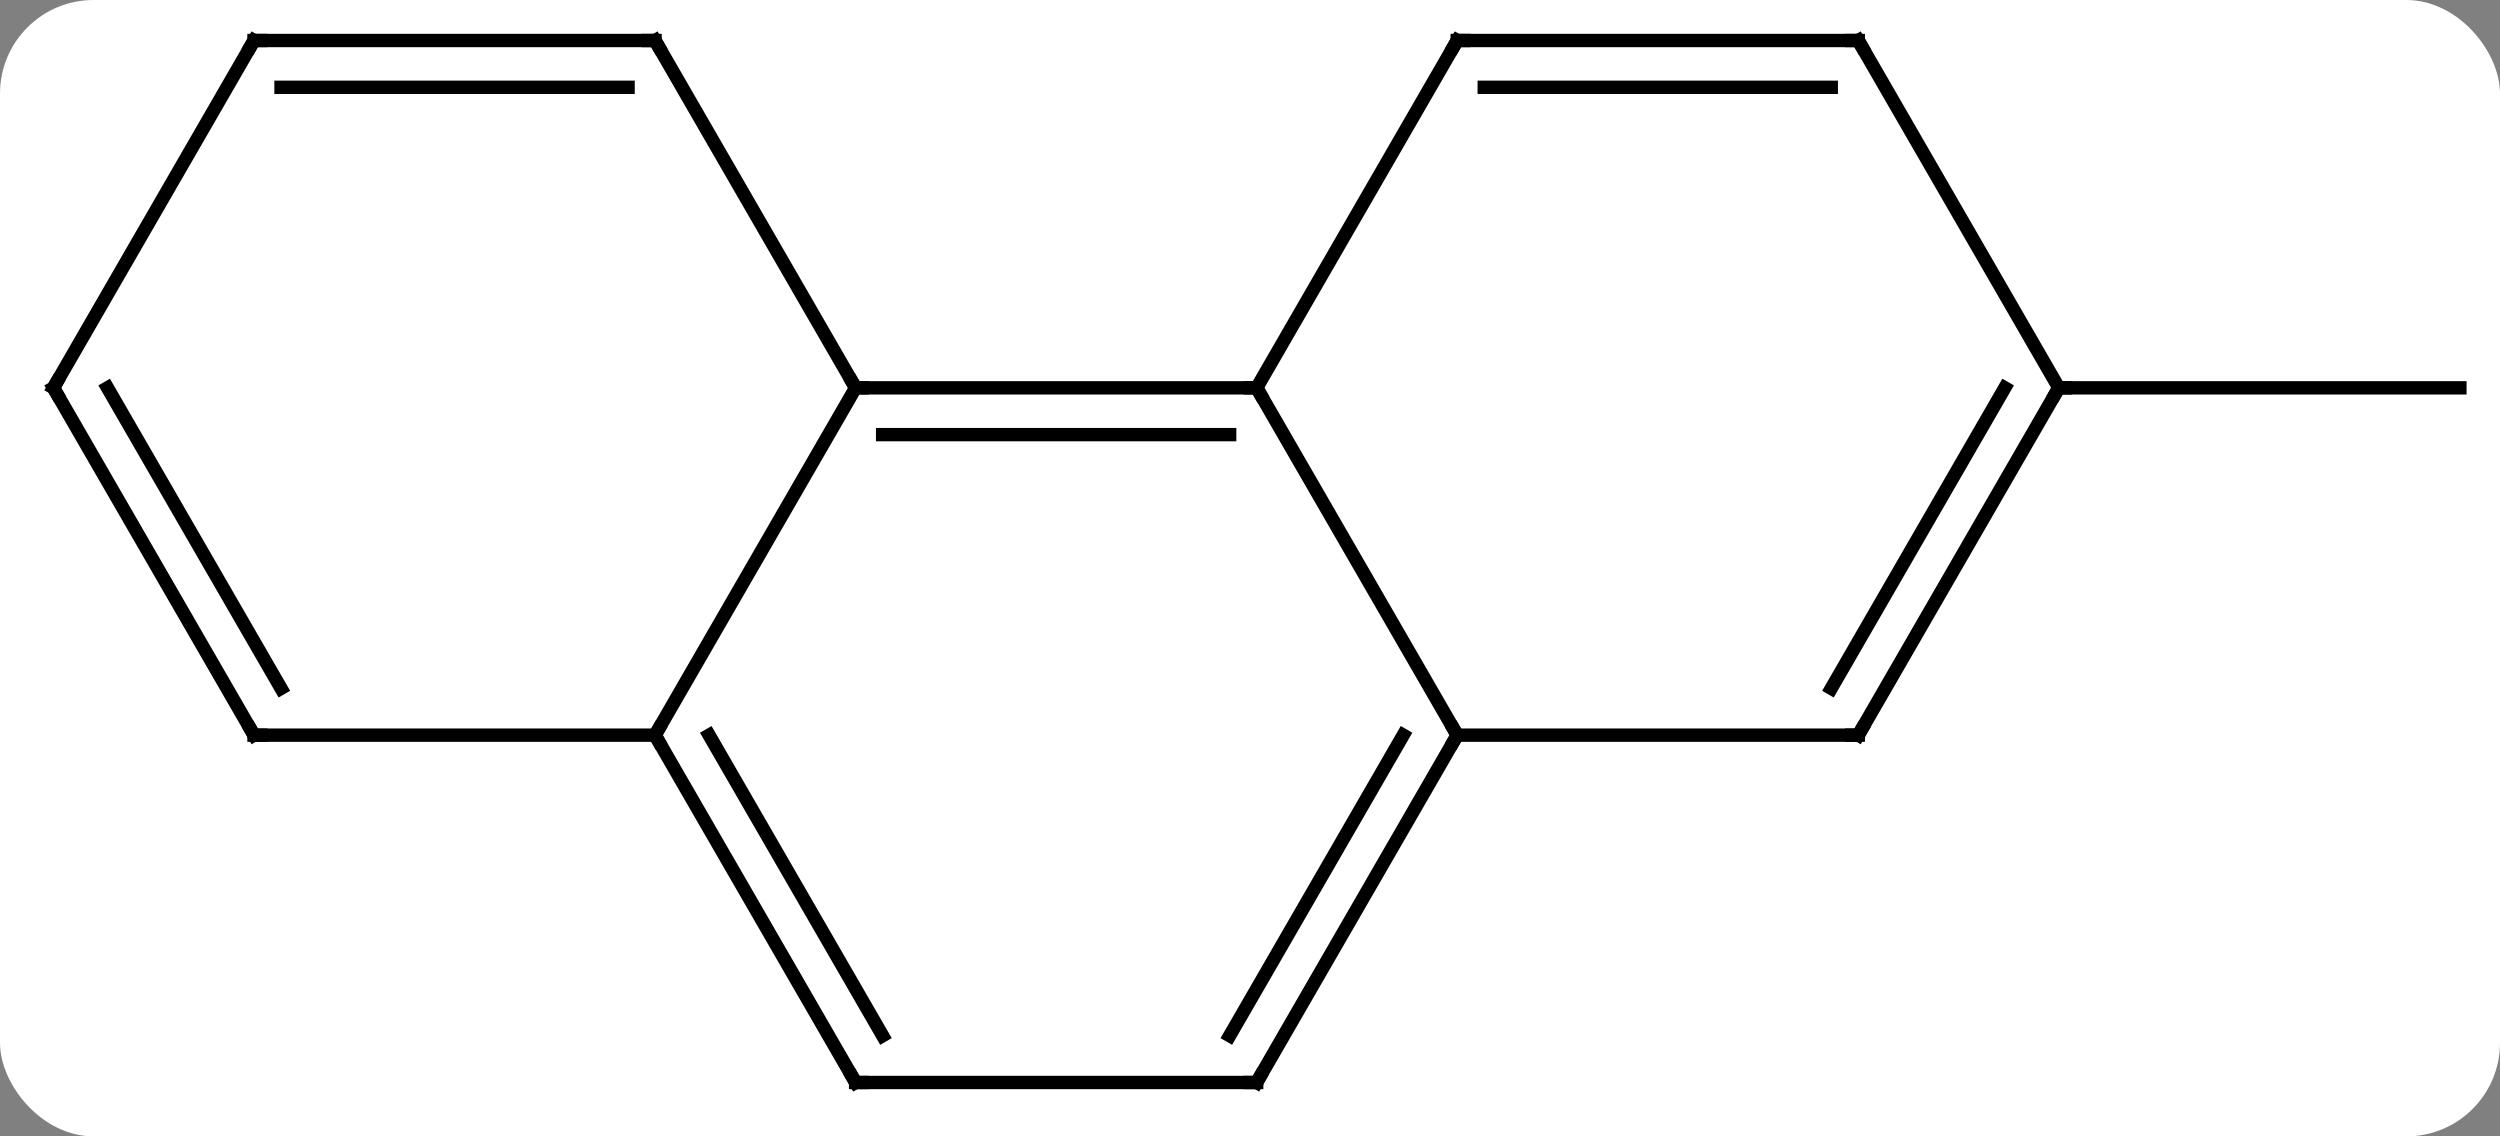 <svg width="187" viewBox="0 0 187 85" style="fill-opacity:1; color-rendering:auto; color-interpolation:auto; text-rendering:auto; stroke:black; stroke-linecap:square; stroke-miterlimit:10; shape-rendering:auto; stroke-opacity:1; fill:black; stroke-dasharray:none; font-weight:normal; stroke-width:1; font-family:'Open Sans'; font-style:normal; stroke-linejoin:miter; font-size:12; stroke-dashoffset:0; image-rendering:auto;" height="85" class="cas-substance-image" xmlns:xlink="http://www.w3.org/1999/xlink" xmlns="http://www.w3.org/2000/svg"><rect x="0" y="0" width="187" height="85" fill="#808080" stroke="none"/><svg class="cas-substance-single-component"><rect y="0" x="0" width="187" stroke="none" ry="7" rx="7" height="85" fill="white" class="cas-substance-group"/><svg y="0" x="0" width="187" viewBox="0 0 187 85" style="fill:black;" height="85" class="cas-substance-single-component-image"><svg><g><g transform="translate(94,42)" style="text-rendering:geometricPrecision; color-rendering:optimizeQuality; color-interpolation:linearRGB; stroke-linecap:butt; image-rendering:optimizeQuality;"><line y2="-12.99" y1="-12.99" x2="60" x1="90" style="fill:none;"/><line y2="-12.99" y1="-12.99" x2="-30" x1="0" style="fill:none;"/><line y2="-9.49" y1="-9.49" x2="-27.979" x1="-2.021" style="fill:none;"/><line y2="12.99" y1="-12.99" x2="15" x1="0" style="fill:none;"/><line y2="-38.97" y1="-12.99" x2="15" x1="0" style="fill:none;"/><line y2="12.99" y1="-12.99" x2="-45" x1="-30" style="fill:none;"/><line y2="-38.97" y1="-12.99" x2="-45" x1="-30" style="fill:none;"/><line y2="12.99" y1="12.99" x2="45" x1="15" style="fill:none;"/><line y2="38.97" y1="12.99" x2="0" x1="15" style="fill:none;"/><line y2="35.47" y1="12.99" x2="-2.021" x1="10.959" style="fill:none;"/><line y2="-38.97" y1="-38.97" x2="45" x1="15" style="fill:none;"/><line y2="-35.47" y1="-35.47" x2="42.979" x1="17.021" style="fill:none;"/><line y2="38.97" y1="12.99" x2="-30" x1="-45" style="fill:none;"/><line y2="35.47" y1="12.99" x2="-27.979" x1="-40.959" style="fill:none;"/><line y2="12.99" y1="12.99" x2="-75" x1="-45" style="fill:none;"/><line y2="-38.97" y1="-38.97" x2="-75" x1="-45" style="fill:none;"/><line y2="-35.47" y1="-35.47" x2="-72.979" x1="-47.021" style="fill:none;"/><line y2="-12.99" y1="12.99" x2="60" x1="45" style="fill:none;"/><line y2="-12.99" y1="9.49" x2="55.959" x1="42.979" style="fill:none;"/><line y2="38.97" y1="38.97" x2="-30" x1="0" style="fill:none;"/><line y2="-12.99" y1="-38.97" x2="60" x1="45" style="fill:none;"/><line y2="-12.99" y1="12.99" x2="-90" x1="-75" style="fill:none;"/><line y2="-12.99" y1="9.49" x2="-85.959" x1="-72.979" style="fill:none;"/><line y2="-12.99" y1="-38.97" x2="-90" x1="-75" style="fill:none;"/><path style="fill:none; stroke-miterlimit:5;" d="M-0.5 -12.99 L0 -12.99 L0.25 -12.557"/><path style="fill:none; stroke-miterlimit:5;" d="M-29.5 -12.99 L-30 -12.99 L-30.25 -13.423"/><path style="fill:none; stroke-miterlimit:5;" d="M14.75 13.423 L15 12.99 L14.75 12.557"/><path style="fill:none; stroke-miterlimit:5;" d="M14.75 -38.537 L15 -38.97 L15.5 -38.97"/><path style="fill:none; stroke-miterlimit:5;" d="M-44.75 13.423 L-45 12.99 L-44.75 12.557"/><path style="fill:none; stroke-miterlimit:5;" d="M-44.75 -38.537 L-45 -38.97 L-45.5 -38.97"/><path style="fill:none; stroke-miterlimit:5;" d="M44.5 12.99 L45 12.99 L45.25 12.557"/><path style="fill:none; stroke-miterlimit:5;" d="M0.25 38.537 L0 38.97 L-0.5 38.97"/><path style="fill:none; stroke-miterlimit:5;" d="M44.5 -38.97 L45 -38.97 L45.25 -38.537"/><path style="fill:none; stroke-miterlimit:5;" d="M-30.25 38.537 L-30 38.97 L-29.5 38.97"/><path style="fill:none; stroke-miterlimit:5;" d="M-74.5 12.99 L-75 12.99 L-75.25 12.557"/><path style="fill:none; stroke-miterlimit:5;" d="M-74.5 -38.97 L-75 -38.97 L-75.25 -38.537"/><path style="fill:none; stroke-miterlimit:5;" d="M59.75 -12.557 L60 -12.99 L60.5 -12.99"/><path style="fill:none; stroke-miterlimit:5;" d="M-89.75 -12.557 L-90 -12.99 L-89.75 -13.423"/></g></g></svg></svg></svg></svg>